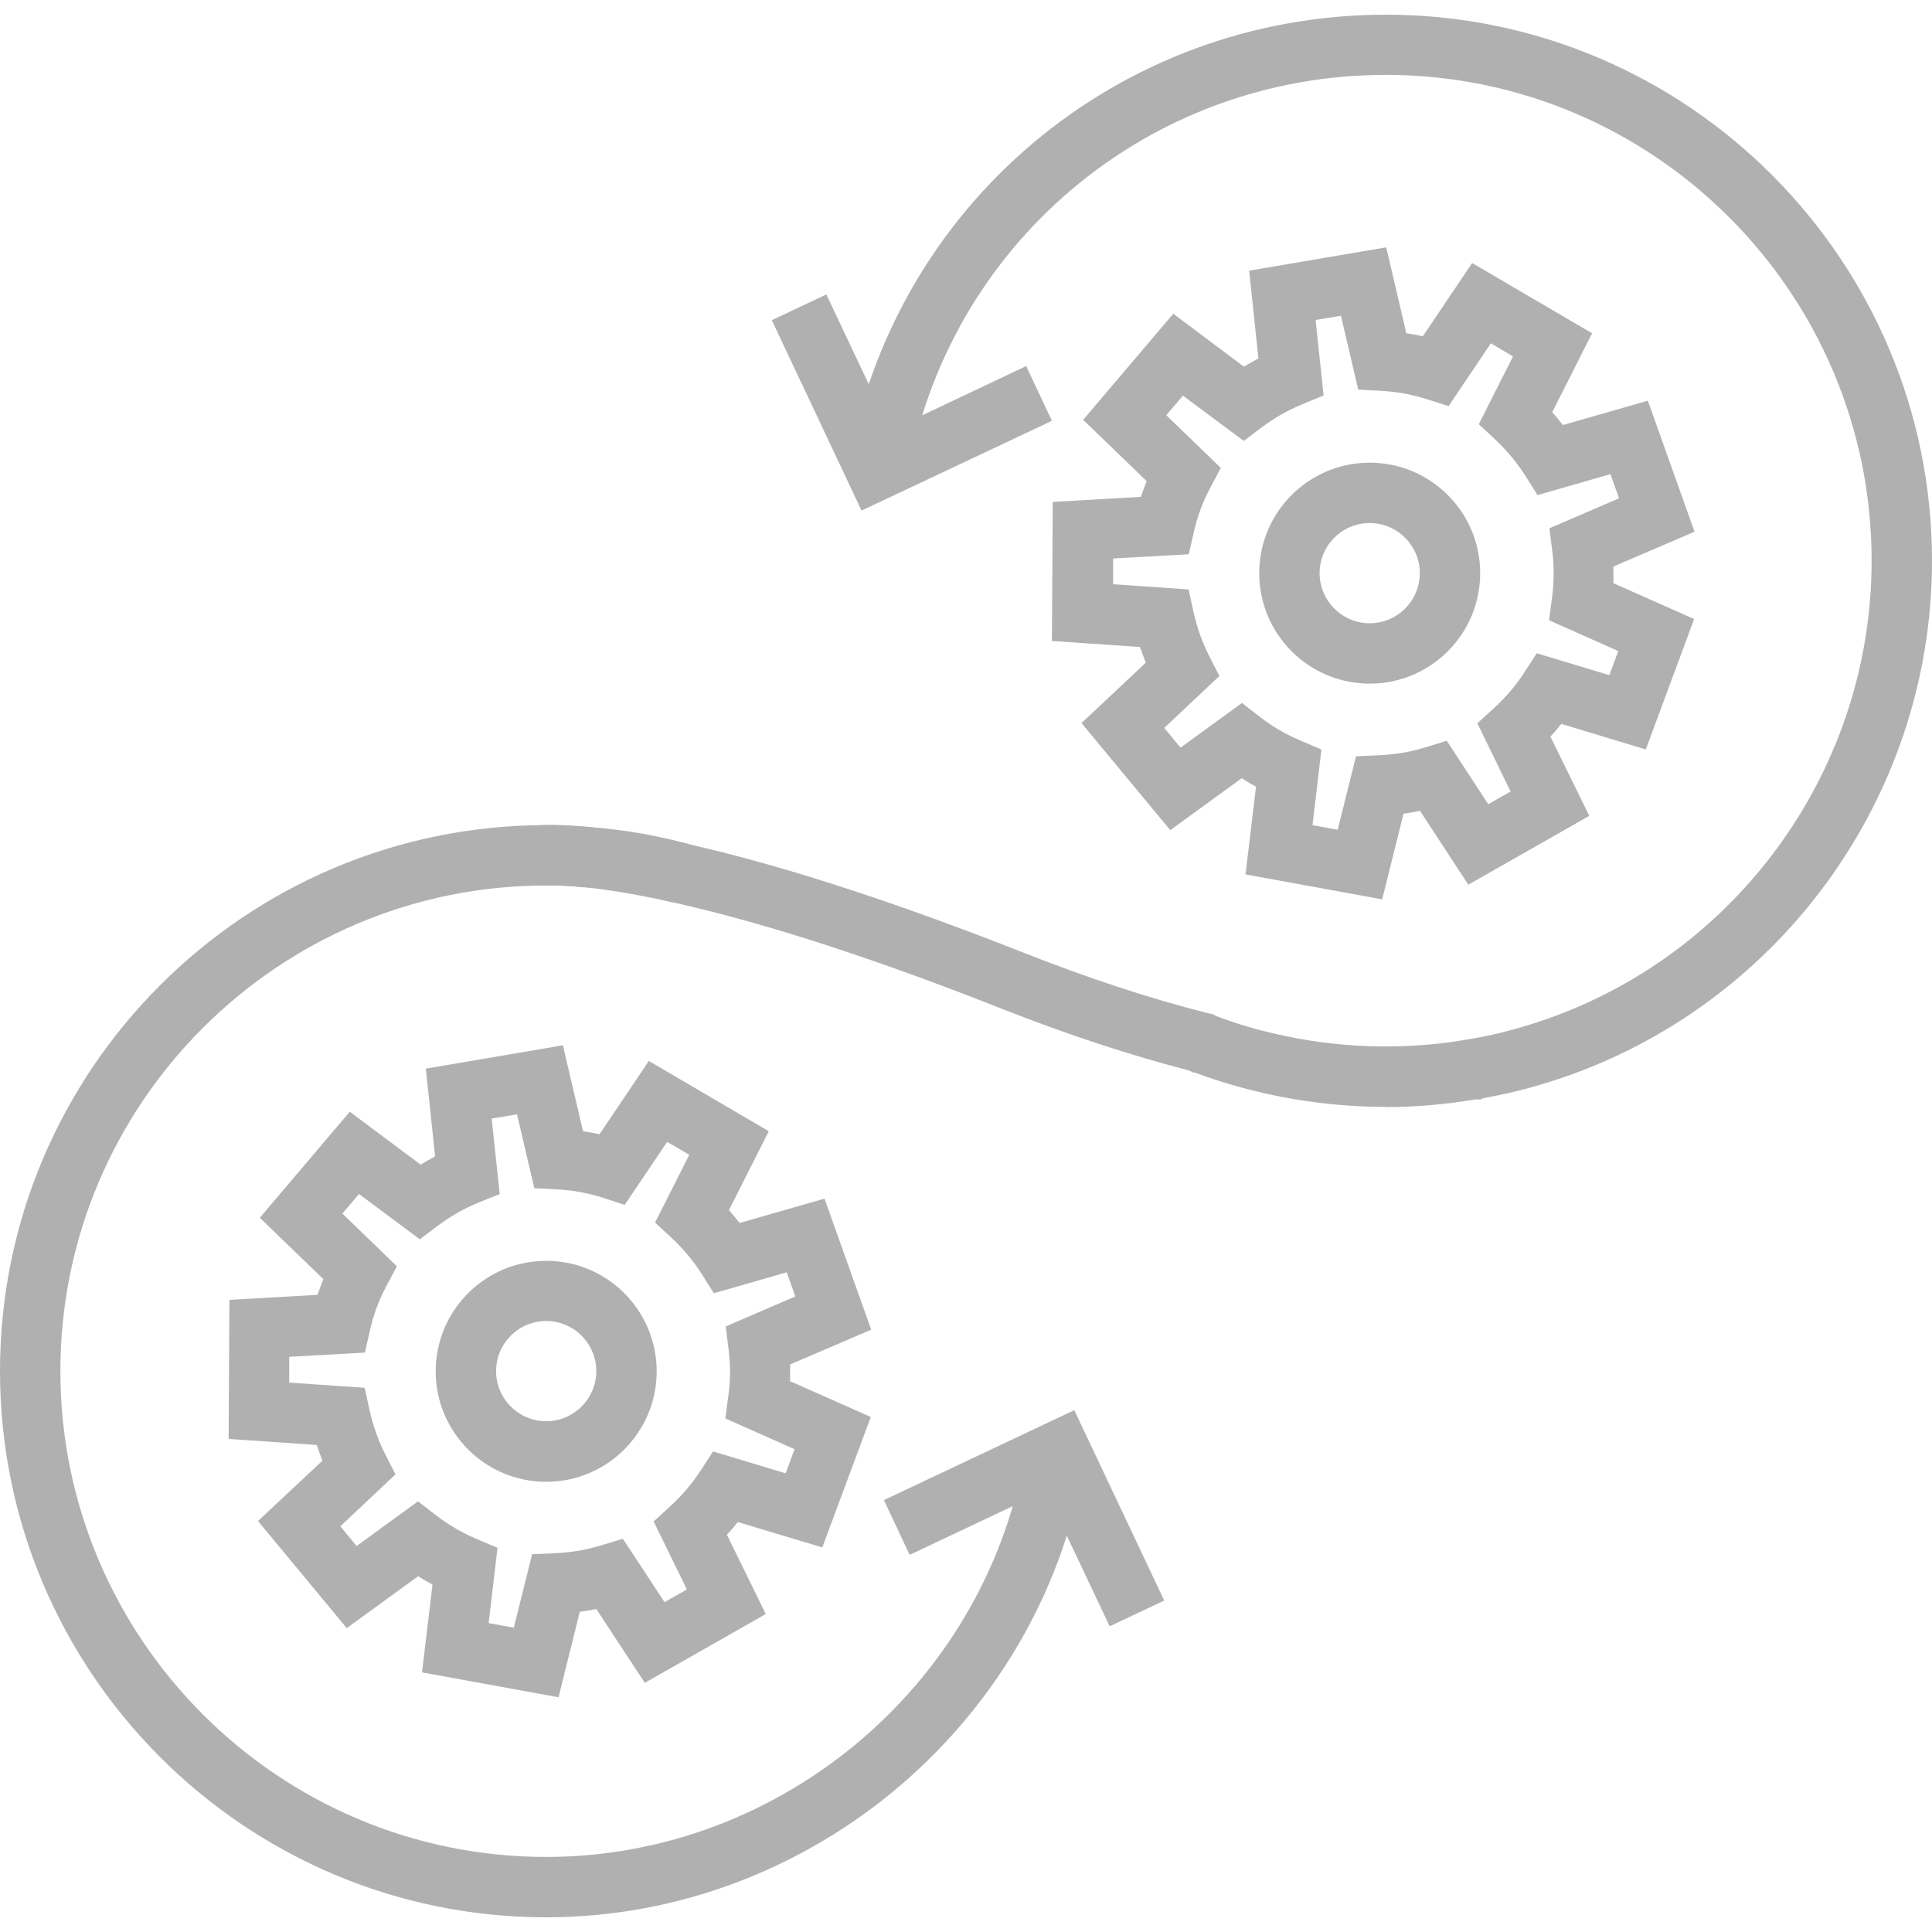 <?xml version="1.0" encoding="UTF-8"?>
<svg id="Layer_1" data-name="Layer 1" xmlns="http://www.w3.org/2000/svg" viewBox="0 0 96 96">
  <defs>
    <style>
      .cls-1 {
        fill: #b1b0b1;
      }
    </style>
  </defs>
  <path class="cls-1" d="M27.14,95.27C12.18,95.27,0,83.1,0,68.13s12.18-27.13,27.14-27.13c.79,0,1.55.03,2.26.1l.17.02c1.45.12,2.92.37,4.38.75.09.02.17.04.26.07l-.81,2.89-.16-.04c-1.31-.34-2.62-.57-3.9-.68l-.19-.02c-.63-.06-1.3-.09-2.01-.09-13.31,0-24.14,10.83-24.14,24.13s10.83,24.14,24.14,24.14c11.81,0,22.06-8.79,23.85-20.44l2.96.46c-2.01,13.1-13.54,22.98-26.82,22.98Z"/>
  <path class="cls-1" d="M68.86,55c-2.12,0-4.24-.25-6.3-.74-1.17-.27-2.36-.64-3.53-1.1l1.1-2.79c1.03.41,2.07.73,3.11.97,3.11.74,6.37.86,9.51.34l.29-.05c.78-.13,1.5-.29,2.2-.49,10.46-2.86,17.76-12.43,17.76-23.28,0-13.31-10.83-24.14-24.14-24.14-11.82,0-21.82,8.45-23.79,20.08l-2.96-.5C44.32,10.22,55.57.73,68.86.73c14.97,0,27.14,12.18,27.14,27.14,0,12.19-8.21,22.95-19.96,26.17-.75.21-1.52.38-2.35.53l-.12.06h-.27c-1.47.25-2.97.38-4.46.38Z"/>
  <path class="cls-1" d="M27.77,84.34l-6.8-1.24.52-4.36c-.24-.13-.48-.27-.71-.42l-3.55,2.58-4.41-5.32,3.2-3c-.1-.26-.19-.52-.28-.78l-4.38-.3.04-6.91,4.38-.25c.09-.26.18-.52.29-.78l-3.16-3.05,4.47-5.27,3.52,2.63c.24-.15.48-.28.72-.41l-.46-4.36,6.81-1.16,1,4.27c.27.04.55.09.82.15l2.45-3.64,5.96,3.49-1.98,3.92c.18.21.36.42.53.64l4.22-1.21,2.32,6.51-4.03,1.73c0,.28,0,.55,0,.83l4.01,1.78-2.41,6.48-4.2-1.26c-.17.22-.35.43-.54.63l1.93,3.94-6.01,3.42-2.41-3.67c-.14.03-.27.05-.41.08-.13.02-.27.04-.41.06l-1.06,4.26ZM24.28,80.65l1.25.23.91-3.65,1.12-.05c.41-.02.79-.06,1.17-.12.37-.06.76-.16,1.14-.27l1.08-.33,2.07,3.15,1.11-.63-1.65-3.38.83-.76c.58-.53,1.09-1.13,1.51-1.78l.61-.94,3.61,1.09.44-1.2-3.44-1.53.15-1.12c.11-.77.11-1.55.01-2.33l-.14-1.12,3.46-1.49-.43-1.2-3.62,1.04-.6-.95c-.42-.66-.92-1.26-1.49-1.79l-.83-.77,1.7-3.37-1.1-.64-2.11,3.13-1.07-.35c-.74-.24-1.51-.38-2.29-.42l-1.13-.06-.86-3.67-1.26.21.4,3.75-1.04.42c-.72.29-1.4.68-2.03,1.15l-.9.68-3.02-2.25-.83.97,2.71,2.62-.53,1c-.37.69-.64,1.43-.81,2.19l-.25,1.1-3.76.21v1.28s3.75.26,3.75.26l.24,1.1c.17.77.43,1.51.78,2.2l.51,1-2.74,2.58.81.98,3.05-2.22.89.69c.61.47,1.29.87,2.02,1.18l1.04.44-.44,3.74Z"/>
  <path class="cls-1" d="M27.14,73.63c-3.03,0-5.49-2.46-5.49-5.49s2.46-5.49,5.49-5.49,5.49,2.46,5.49,5.49-2.46,5.49-5.49,5.49ZM27.14,65.64c-1.38,0-2.49,1.12-2.49,2.49s1.12,2.49,2.49,2.49,2.49-1.12,2.49-2.49-1.12-2.49-2.49-2.49Z"/>
  <polygon class="cls-1" points="72.72 54.7 72.7 51.7 72.72 51.7 72.72 54.7"/>
  <path class="cls-1" d="M59.65,53.29h-.37l-.2-.1c-2.91-.75-6.04-1.78-9.29-3.06-6.29-2.49-11.76-4.26-16.25-5.27-.05,0-.11-.02-.16-.03l-.72-.16c-1.11-.23-2.15-.41-3.11-.53l-.21-.02c-.09-.01-.18-.02-.27-.03h-.12c-1.4-.16-2.01-.09-2.02-.09l-.4-2.97c.15-.02.96-.11,2.68.07h.02c.15,0,.3.03.46.04l.2.02c1.29.17,2.63.41,4.06.72l1.18.28c4.45,1.07,9.75,2.82,15.76,5.19,3.19,1.26,6.24,2.26,9.07,2.98l.36.09.28.25-.95,1.12v1.51Z"/>
  <rect class="cls-1" x="61.41" y="52.51" width="3" height=".29"/>
  <polygon class="cls-1" points="32.13 43.34 32.13 43.33 35.13 43.33 32.13 43.34"/>
  <polygon class="cls-1" points="55.14 80.81 51.95 74.07 45.2 77.26 43.92 74.54 53.38 70.07 57.85 79.53 55.14 80.81"/>
  <polygon class="cls-1" points="42.81 25.37 38.35 15.91 41.06 14.63 44.25 21.38 50.99 18.19 52.27 20.91 42.81 25.37"/>
  <path class="cls-1" d="M68.69,44.69l-6.8-1.24.52-4.36c-.24-.13-.48-.27-.71-.42l-3.55,2.58-4.41-5.32,3.19-3c-.1-.26-.19-.52-.28-.78l-4.38-.3.04-6.91,4.38-.25c.09-.26.18-.52.29-.78l-3.16-3.05,4.48-5.27,3.51,2.63c.24-.15.48-.28.72-.41l-.46-4.36,6.81-1.16,1,4.27c.27.04.54.09.82.15l2.45-3.64,5.96,3.49-1.98,3.92c.18.21.36.42.53.64l4.22-1.21,2.32,6.51-4.03,1.73c0,.28,0,.55,0,.83l4.01,1.78-2.4,6.48-4.2-1.27c-.17.22-.35.43-.54.63l1.93,3.94-6.01,3.42-2.4-3.67c-.14.03-.27.05-.41.08-.14.02-.27.04-.41.06l-1.06,4.26ZM65.21,41l1.26.23.91-3.65,1.12-.05c.42-.02.8-.06,1.17-.12.37-.06.75-.15,1.14-.27l1.08-.33,2.06,3.15,1.11-.63-1.65-3.39.83-.76c.58-.53,1.09-1.12,1.51-1.78l.61-.94,3.61,1.09.44-1.2-3.44-1.53.15-1.12c.1-.77.11-1.56.01-2.33l-.14-1.12,3.46-1.49-.43-1.2-3.62,1.04-.6-.95c-.42-.66-.92-1.26-1.49-1.8l-.83-.77,1.7-3.37-1.1-.65-2.1,3.12-1.07-.34c-.75-.24-1.52-.38-2.29-.42l-1.13-.06-.86-3.67-1.26.21.4,3.75-1.04.43c-.72.29-1.4.68-2.03,1.15l-.9.68-3.02-2.25-.83.97,2.71,2.62-.53,1c-.37.69-.64,1.43-.81,2.19l-.25,1.1-3.76.21v1.28s3.75.26,3.75.26l.24,1.1c.17.77.43,1.51.78,2.2l.51,1-2.74,2.58.81.98,3.05-2.22.89.69c.62.48,1.29.87,2.02,1.18l1.04.44-.44,3.74Z"/>
  <path class="cls-1" d="M68.06,33.97c-3.03,0-5.49-2.46-5.49-5.49s2.46-5.49,5.49-5.49,5.49,2.46,5.49,5.49-2.46,5.49-5.49,5.49ZM68.06,25.99c-1.38,0-2.49,1.12-2.49,2.49s1.12,2.49,2.49,2.49,2.49-1.12,2.49-2.49-1.12-2.49-2.49-2.49Z"/>
</svg>
